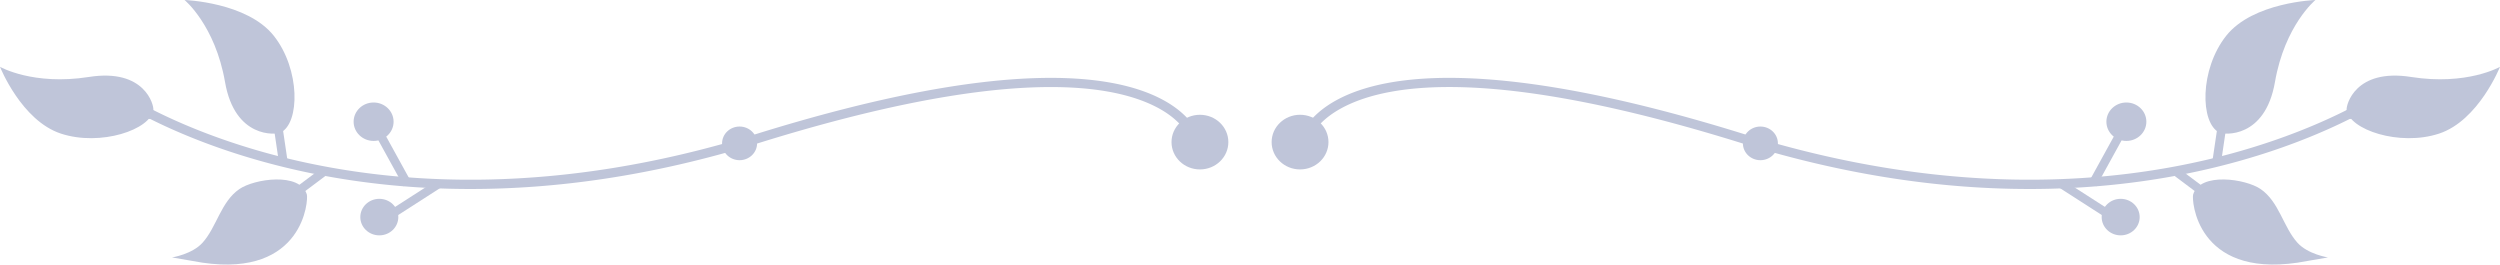 <svg xmlns="http://www.w3.org/2000/svg" width="608.568" height="64.397" viewBox="0 0 608.568 64.397"><path fill="#BFC5D9" d="M494.036 46.006c-20.331.005-43.83-2.997-70.129-11.179-59.188-18.424-85.527-14.834-97.202-8.583-6.692 3.583-7.824 7.73-7.833 7.773-.157.608-.801.975-1.427.829-.631-.149-1.021-.762-.863-1.371.053-.208 1.395-5.153 8.978-9.213 12.083-6.473 39.079-10.267 99.072 8.403 96.902 30.16 155.249-10.761 155.83-11.175a1.21 1.21 0 011.651.224c.389.501.285 1.21-.238 1.588-.429.313-32.302 22.704-87.839 22.704z"/><path fill="#BFC5D9" d="M540.273 32.28c1.109.533 11.121 1.503 13.514-12.317C556.185 6.142 563.638 0 563.638 0s-15.21.512-21.714 8.701c-6.504 8.191-6.379 21.309-1.651 23.579zM571.233 26.74c-.152-1.132 2.049-10.155 15.67-8.007 13.626 2.149 21.665-2.467 21.665-2.467s-5.203 13.107-14.852 16.265c-9.649 3.16-21.838-.973-22.483-5.791zM533.876 47.313c-.421 1.333.765 20.22 25.387 16.632l7.426-1.279s-4.89-.765-7.426-3.579c-3.462-3.843-4.46-9.976-8.974-13.071-3.601-2.474-14.678-4.17-16.413 1.297z"/><path fill="#BFC5D9" d="M540.631 39.768l-2.111-.288 1.306-8.822 2.107.289zM536.985 48.547l-7.645-5.725 1.31-1.611 7.646 5.726zM571.251 28.965l-.054-2.048 9.686-.24.057 2.049z"/><g fill="#BFC5D9"><path d="M509.354 44.879l6.795-12.347-6.795 12.347zM510.297 45.358l-1.883-.957 6.795-12.347 1.883.957z"/></g><g fill="#BFC5D9"><path d="M502.07 44.968l10.683 6.862-10.683-6.862z"/><path d="M512.158 52.681l-10.678-6.862 1.185-1.7 10.679 6.862z"/></g><path fill="#BFC5D9" d="M522.482 29.629c0 2.583-2.179 4.677-4.867 4.677-2.684 0-4.862-2.093-4.862-4.677s2.179-4.677 4.862-4.677c2.689.001 4.867 2.094 4.867 4.677z"/><ellipse fill="#BFC5D9" cx="516.229" cy="52.846" rx="4.625" ry="4.446"/><path fill="#BFC5D9" d="M432.791 34.899c0 2.262-1.91 4.096-4.264 4.096-2.348 0-4.258-1.834-4.258-4.096 0-2.261 1.91-4.095 4.258-4.095 2.354 0 4.264 1.834 4.264 4.095z"/><ellipse fill="#BFC5D9" cx="316.467" cy="34.59" rx="6.918" ry="6.652"/><g><path fill="#BFC5D9" d="M114.527 46.006c-55.546.005-87.41-22.392-87.839-22.702a1.101 1.101 0 01-.232-1.588 1.21 1.21 0 011.651-.224c.577.416 58.923 41.334 155.826 11.175 59.993-18.67 86.99-14.876 99.072-8.403 7.583 4.06 8.925 9.005 8.979 9.213.156.608-.229 1.221-.863 1.371-.626.146-1.266-.217-1.423-.82-.018-.065-1.266-4.328-8.021-7.88-11.725-6.167-38.078-9.665-97.019 8.681-26.296 8.18-49.799 11.177-70.131 11.177z"/><path fill="#BFC5D9" d="M68.291 32.28c-1.109.533-11.121 1.503-13.514-12.317C52.379 6.142 44.926 0 44.926 0s15.21.512 21.714 8.701c6.505 8.191 6.379 21.309 1.651 23.579zM37.33 26.74c.152-1.132-2.049-10.155-15.67-8.007C8.034 20.882 0 16.265 0 16.265S5.198 29.372 14.847 32.53c9.649 3.161 21.839-.972 22.483-5.79zM74.688 47.313c.42 1.333-.765 20.22-25.386 16.632l-7.426-1.279s4.89-.765 7.426-3.579c3.462-3.843 4.46-9.976 8.978-13.071 3.596-2.474 14.672-4.17 16.408 1.297z"/><path fill="#BFC5D9" d="M67.933 39.768l-1.302-8.821 2.107-.289 1.306 8.822zM71.579 48.547l-1.311-1.61 7.645-5.726 1.311 1.611zM37.312 28.965l-9.689-.239.058-2.049 9.685.24z"/><g fill="#BFC5D9"><path d="M99.211 44.879l-6.795-12.347 6.795 12.347zM98.271 45.358l-6.799-12.347 1.883-.957 6.795 12.347z"/></g><g fill="#BFC5D9"><path d="M106.493 44.968L95.811 51.83l10.682-6.862z"/><path d="M96.406 52.681l-1.185-1.7 10.677-6.862 1.186 1.7z"/></g><path fill="#BFC5D9" d="M86.081 29.629c0 2.583 2.179 4.677 4.867 4.677 2.684 0 4.863-2.093 4.863-4.677s-2.179-4.677-4.863-4.677c-2.688.001-4.867 2.094-4.867 4.677z"/><ellipse fill="#BFC5D9" cx="92.335" cy="52.846" rx="4.625" ry="4.446"/><ellipse fill="#BFC5D9" cx="180.033" cy="34.899" rx="4.261" ry="4.096"/><path fill="#BFC5D9" d="M285.178 34.59c0 3.675 3.096 6.652 6.916 6.652 3.825 0 6.92-2.978 6.92-6.652 0-3.672-3.096-6.649-6.92-6.649-3.82 0-6.916 2.977-6.916 6.649z"/></g></svg>